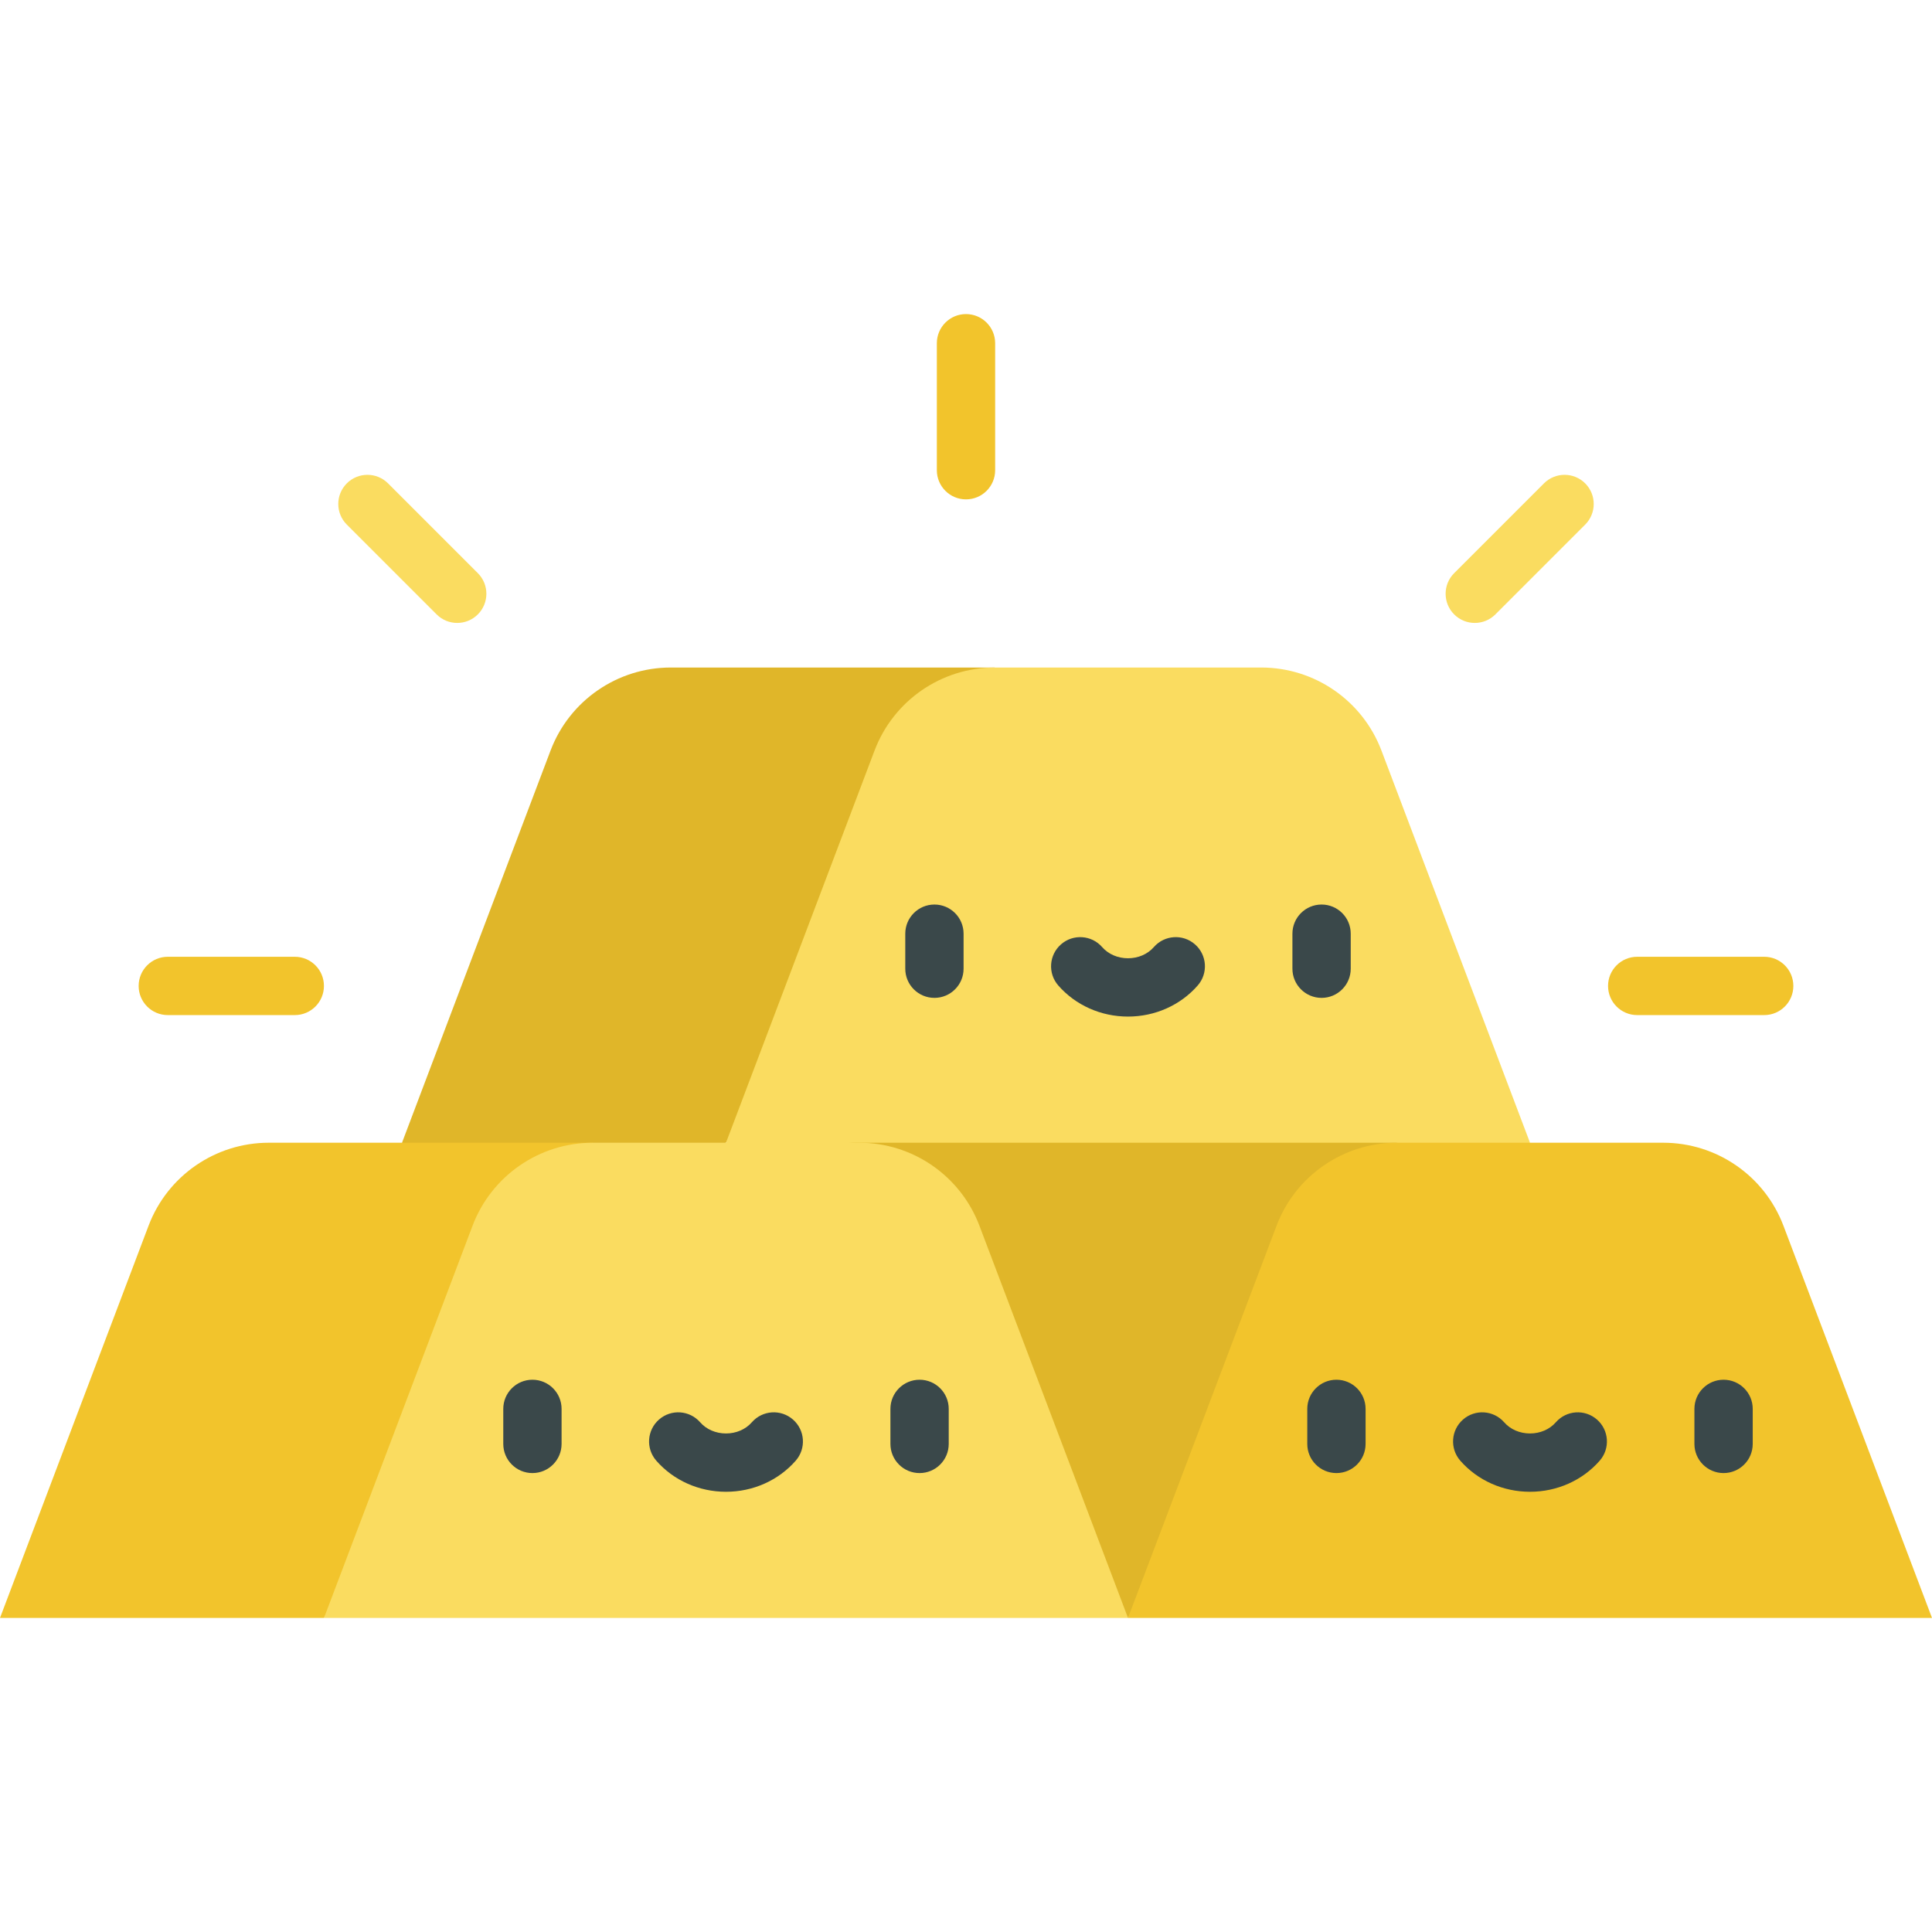 <?xml version="1.0" encoding="iso-8859-1"?>
<!-- Generator: Adobe Illustrator 19.0.0, SVG Export Plug-In . SVG Version: 6.00 Build 0)  -->
<svg version="1.1" id="Capa_1" xmlns="http://www.w3.org/2000/svg" xmlns:xlink="http://www.w3.org/1999/xlink" x="0px" y="0px"
	 viewBox="0 0 512 512" style="enable-background:new 0 0 512 512;" xml:space="preserve">
<path style="fill:#E0B629;" d="M177.766,176.901c-14.162,0-26.848,8.761-31.865,22.004l-39.367,103.929l34.565,20.83l51.299-20.83
	l71.232-125.932H177.766z"/>
<path style="fill:#FADC60;" d="M366.099,198.905c-5.017-13.244-17.703-22.004-31.865-22.004h-70.605
	c-14.162,0-26.848,8.761-31.865,22.004l-39.367,103.929l106.534,27.508l106.534-27.508L366.099,198.905z"/>
<g>
	<path style="fill:#3A484A;" d="M247.633,264.447c-4.267,0-7.726-3.459-7.726-7.726v-9.284c0-4.267,3.459-7.726,7.726-7.726
		c4.267,0,7.726,3.459,7.726,7.726v9.284C255.359,260.988,251.9,264.447,247.633,264.447z"/>
	<path style="fill:#3A484A;" d="M350.231,264.447c-4.267,0-7.726-3.459-7.726-7.726v-9.284c0-4.267,3.459-7.726,7.726-7.726
		s7.726,3.459,7.726,7.726v9.284C357.957,260.988,354.498,264.447,350.231,264.447z"/>
	<path style="fill:#3A484A;" d="M298.932,269.403c-7.165,0-13.899-3.005-18.478-8.243c-2.808-3.213-2.48-8.094,0.732-10.902
		c3.212-2.807,8.093-2.481,10.902,0.733c1.644,1.881,4.139,2.96,6.844,2.96c2.705,0,5.199-1.079,6.845-2.961
		c2.807-3.213,7.689-3.541,10.902-0.732s3.541,7.689,0.731,10.902C312.831,266.399,306.096,269.403,298.932,269.403z"/>
</g>
<path style="fill:#E0B629;" d="M298.932,428.766l71.232-125.932H227.058c-14.162,0-26.848,8.761-31.865,22.004L298.932,428.766z"/>
<path style="fill:#F2C42C;" d="M71.232,302.834c-14.162,0-26.848,8.761-31.865,22.004L0,428.766h85.864l71.232-125.932
	L71.232,302.834L71.232,302.834z"/>
<path style="fill:#FADC60;" d="M259.564,324.838c-5.017-13.244-17.703-22.004-31.865-22.004h-70.606
	c-14.162,0-26.848,8.761-31.865,22.004L85.864,428.766h213.068L259.564,324.838z"/>
<g>
	<path style="fill:#3A484A;" d="M141.099,390.38c-4.267,0-7.726-3.459-7.726-7.726v-9.284c0-4.267,3.459-7.726,7.726-7.726
		c4.267,0,7.726,3.459,7.726,7.726v9.284C148.825,386.921,145.366,390.38,141.099,390.38z"/>
	<path style="fill:#3A484A;" d="M243.697,390.38c-4.267,0-7.726-3.459-7.726-7.726v-9.284c0-4.267,3.459-7.726,7.726-7.726
		c4.267,0,7.726,3.459,7.726,7.726v9.284C251.423,386.921,247.964,390.38,243.697,390.38z"/>
	<path style="fill:#3A484A;" d="M192.398,395.336c-7.164,0-13.899-3.005-18.478-8.244c-2.809-3.213-2.481-8.094,0.731-10.902
		c3.213-2.808,8.094-2.481,10.902,0.732c1.645,1.881,4.139,2.961,6.845,2.961c2.705,0,5.199-1.079,6.845-2.961
		c2.808-3.213,7.689-3.541,10.902-0.731c3.213,2.808,3.541,7.689,0.731,10.902C206.297,392.331,199.562,395.336,192.398,395.336z"/>
</g>
<path style="fill:#F2C42C;" d="M472.633,324.838c-5.017-13.244-17.703-22.004-31.865-22.004h-70.606
	c-14.162,0-26.848,8.761-31.865,22.004l-39.367,103.929H512L472.633,324.838z"/>
<g>
	<path style="fill:#3A484A;" d="M354.167,390.38c-4.267,0-7.726-3.459-7.726-7.726v-9.284c0-4.267,3.459-7.726,7.726-7.726
		s7.726,3.459,7.726,7.726v9.284C361.893,386.921,358.435,390.38,354.167,390.38z"/>
	<path style="fill:#3A484A;" d="M456.764,390.38c-4.267,0-7.726-3.459-7.726-7.726v-9.284c0-4.267,3.459-7.726,7.726-7.726
		c4.267,0,7.726,3.459,7.726,7.726v9.284C464.49,386.921,461.031,390.38,456.764,390.38z"/>
	<path style="fill:#3A484A;" d="M405.466,395.336c-7.165,0-13.9-3.005-18.478-8.244c-2.808-3.213-2.48-8.094,0.732-10.902
		c3.212-2.807,8.093-2.481,10.902,0.733c1.644,1.881,4.138,2.96,6.844,2.96s5.199-1.079,6.844-2.96
		c2.809-3.213,7.689-3.541,10.902-0.732c3.213,2.808,3.542,7.689,0.732,10.902C419.365,392.331,412.63,395.336,405.466,395.336z"/>
</g>
<path style="fill:#F2C42C;" d="M256,132.339c-4.267,0-7.726-3.459-7.726-7.726V90.96c0-4.267,3.459-7.726,7.726-7.726
	c4.267,0,7.726,3.459,7.726,7.726v33.653C263.726,128.88,260.267,132.339,256,132.339z"/>
<path style="fill:#FADC60;" d="M121.17,165.084c-1.977,0-3.955-0.754-5.463-2.263l-23.796-23.796c-3.017-3.017-3.017-7.91,0-10.927
	c3.017-3.017,7.91-3.017,10.926,0l23.796,23.796c3.017,3.017,3.017,7.91,0,10.927C125.124,164.329,123.147,165.084,121.17,165.084z"
	/>
<path style="fill:#F2C42C;" d="M78.122,269.009H44.469c-4.267,0-7.726-3.459-7.726-7.726s3.459-7.726,7.726-7.726h33.653
	c4.267,0,7.726,3.459,7.726,7.726S82.39,269.009,78.122,269.009z"/>
<path style="fill:#FADC60;" d="M390.831,165.084c-1.977,0-3.955-0.754-5.463-2.263c-3.017-3.017-3.017-7.91,0-10.927l23.796-23.796
	c3.017-3.017,7.91-3.017,10.926,0c3.017,3.017,3.017,7.91,0,10.927l-23.796,23.796C394.786,164.329,392.808,165.084,390.831,165.084
	z"/>
<path style="fill:#F2C42C;" d="M467.53,269.009h-33.653c-4.267,0-7.726-3.459-7.726-7.726s3.459-7.726,7.726-7.726h33.653
	c4.267,0,7.726,3.459,7.726,7.726S471.798,269.009,467.53,269.009z"/>
<g>
</g>
<g>
</g>
<g>
</g>
<g>
</g>
<g>
</g>
<g>
</g>
<g>
</g>
<g>
</g>
<g>
</g>
<g>
</g>
<g>
</g>
<g>
</g>
<g>
</g>
<g>
</g>
<g>
</g>
</svg>
